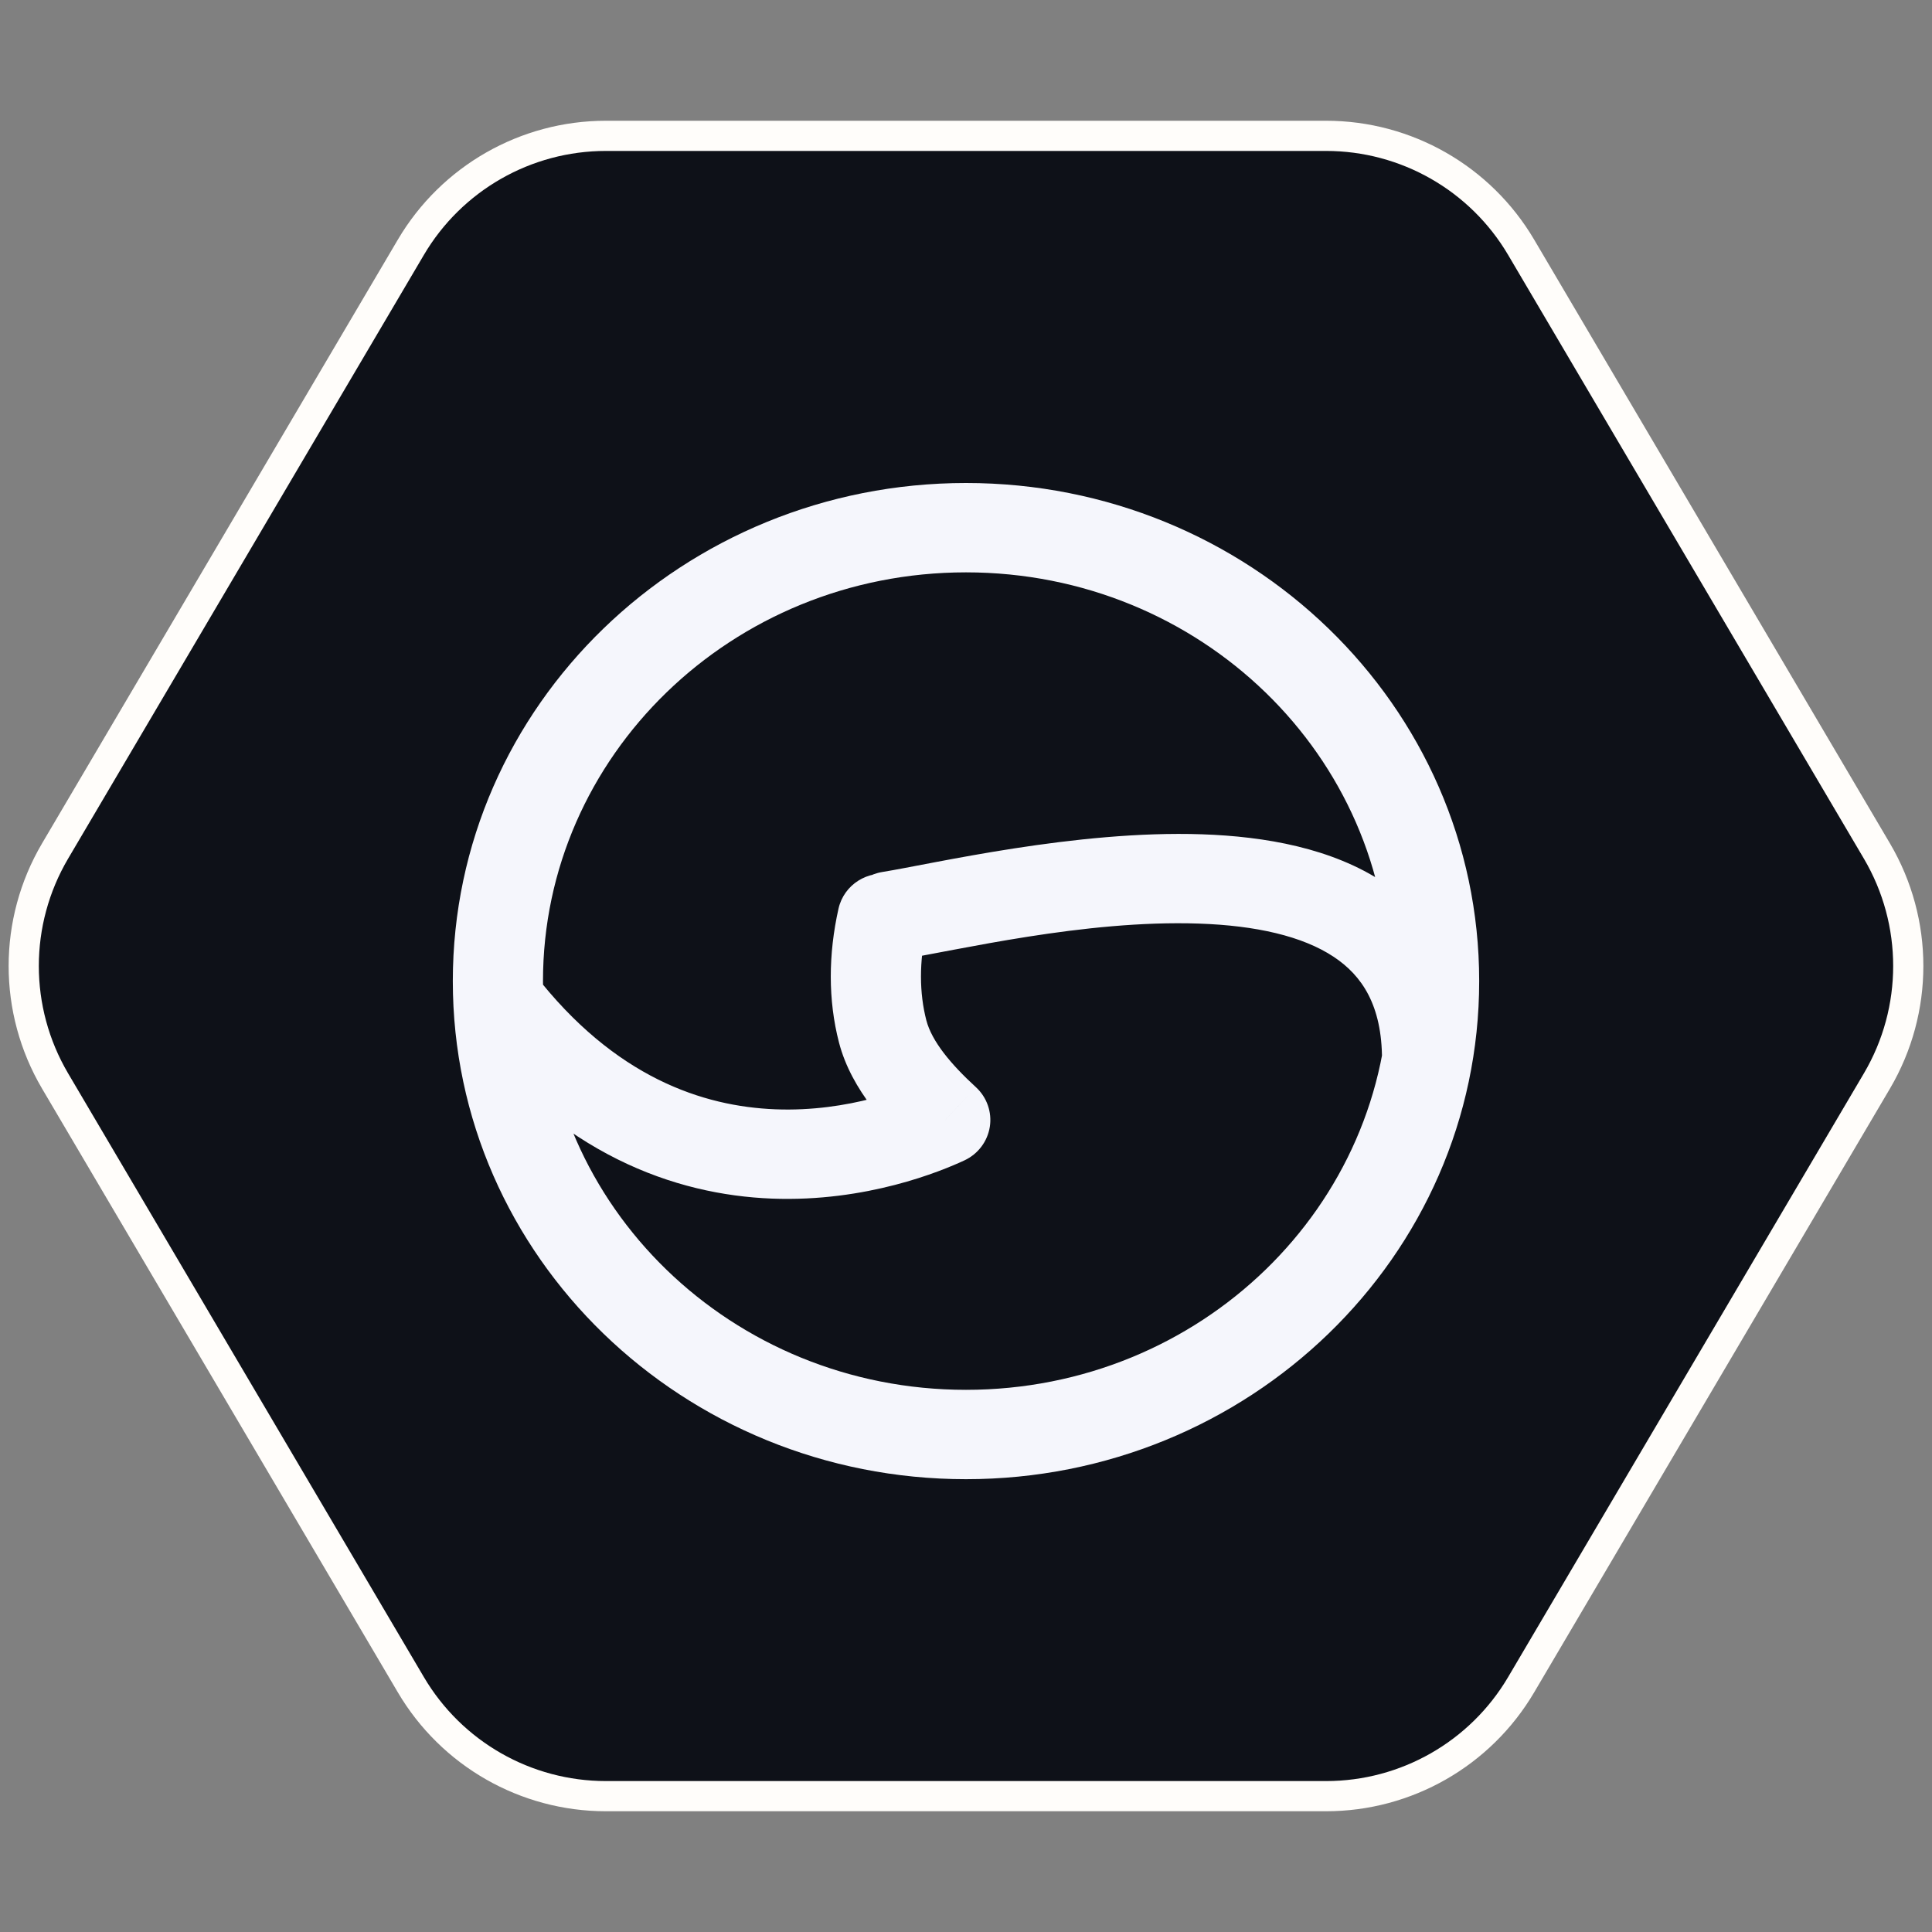 <svg width="64" height="64" viewBox="0 0 64 64" fill="none" xmlns="http://www.w3.org/2000/svg">
<rect x="0" y="0" width="64" height="64" fill="#808080" stroke="none"/>
<path d="M62.405 29.226C63.392 30.944 63.392 33.057 62.405 34.774L49.605 57.035C48.612 58.762 46.772 59.826 44.78 59.826H19.22C17.228 59.826 15.388 58.762 14.395 57.035L1.595 34.774C0.608 33.057 0.608 30.944 1.595 29.226L14.395 6.965C15.388 5.238 17.228 4.174 19.22 4.174L44.78 4.174C46.772 4.174 48.612 5.238 49.605 6.965L62.405 29.226Z" fill="#0E1118"/>
<path d="M62.176 28.192C63.56 30.542 63.56 33.458 62.176 35.808L50.39 55.808C49.042 58.096 46.584 59.5 43.929 59.5H20.071C17.416 59.5 14.958 58.096 13.61 55.808L1.824 35.808C0.44 33.458 0.44 30.542 1.824 28.192L13.61 8.192C14.958 5.904 17.416 4.5 20.071 4.5L43.929 4.5C46.584 4.5 49.042 5.904 50.39 8.192L62.176 28.192Z" stroke="#FFFDFA"/>
<path d="M29.227 28.886C28.413 29.018 27.86 29.778 27.993 30.585C28.126 31.392 28.893 31.939 29.708 31.807L29.227 28.886ZM45.781 35.103C45.781 35.921 46.449 36.583 47.274 36.583C48.099 36.583 48.768 35.921 48.768 35.103H45.781ZM17.694 32.251C17.192 31.602 16.255 31.479 15.6 31.976C14.945 32.473 14.821 33.402 15.322 34.051L17.694 32.251ZM31.313 37.1L31.948 38.439C32.397 38.23 32.712 37.813 32.789 37.327C32.865 36.841 32.692 36.349 32.328 36.014L31.313 37.1ZM30.693 30.743C30.872 29.945 30.365 29.155 29.56 28.977C28.755 28.799 27.957 29.302 27.777 30.099L30.693 30.743ZM46.013 32.5C46.013 39.947 39.771 46.04 32 46.04V49C41.357 49 49 41.644 49 32.5H46.013ZM32 46.04C24.229 46.04 17.987 39.947 17.987 32.5H15C15 41.644 22.643 49 32 49V46.04ZM17.987 32.5C17.987 25.053 24.229 18.96 32 18.96V16C22.643 16 15 23.356 15 32.5H17.987ZM32 18.96C39.771 18.96 46.013 25.053 46.013 32.5H49C49 23.356 41.357 16 32 16V18.96ZM29.708 31.807C31.74 31.479 35.924 30.465 39.715 30.595C41.601 30.659 43.146 31.009 44.184 31.698C45.115 32.316 45.781 33.299 45.781 35.103H48.768C48.768 32.396 47.673 30.453 45.847 29.239C44.127 28.097 41.918 27.709 39.818 27.637C35.636 27.494 30.916 28.614 29.227 28.886L29.708 31.807ZM15.322 34.051C18.564 38.244 22.356 39.579 25.567 39.705C28.703 39.827 31.178 38.797 31.948 38.439L30.678 35.761C30.11 36.025 28.139 36.843 25.685 36.747C23.305 36.654 20.363 35.703 17.694 32.251L15.322 34.051ZM32.328 36.014C31.503 35.258 30.868 34.498 30.686 33.799L27.793 34.536C28.21 36.14 29.448 37.405 30.298 38.185L32.328 36.014ZM30.686 33.799C30.454 32.902 30.442 31.862 30.693 30.743L27.777 30.099C27.437 31.612 27.428 33.13 27.793 34.536L30.686 33.799Z" fill="#F5F6FC"/>
</svg>
